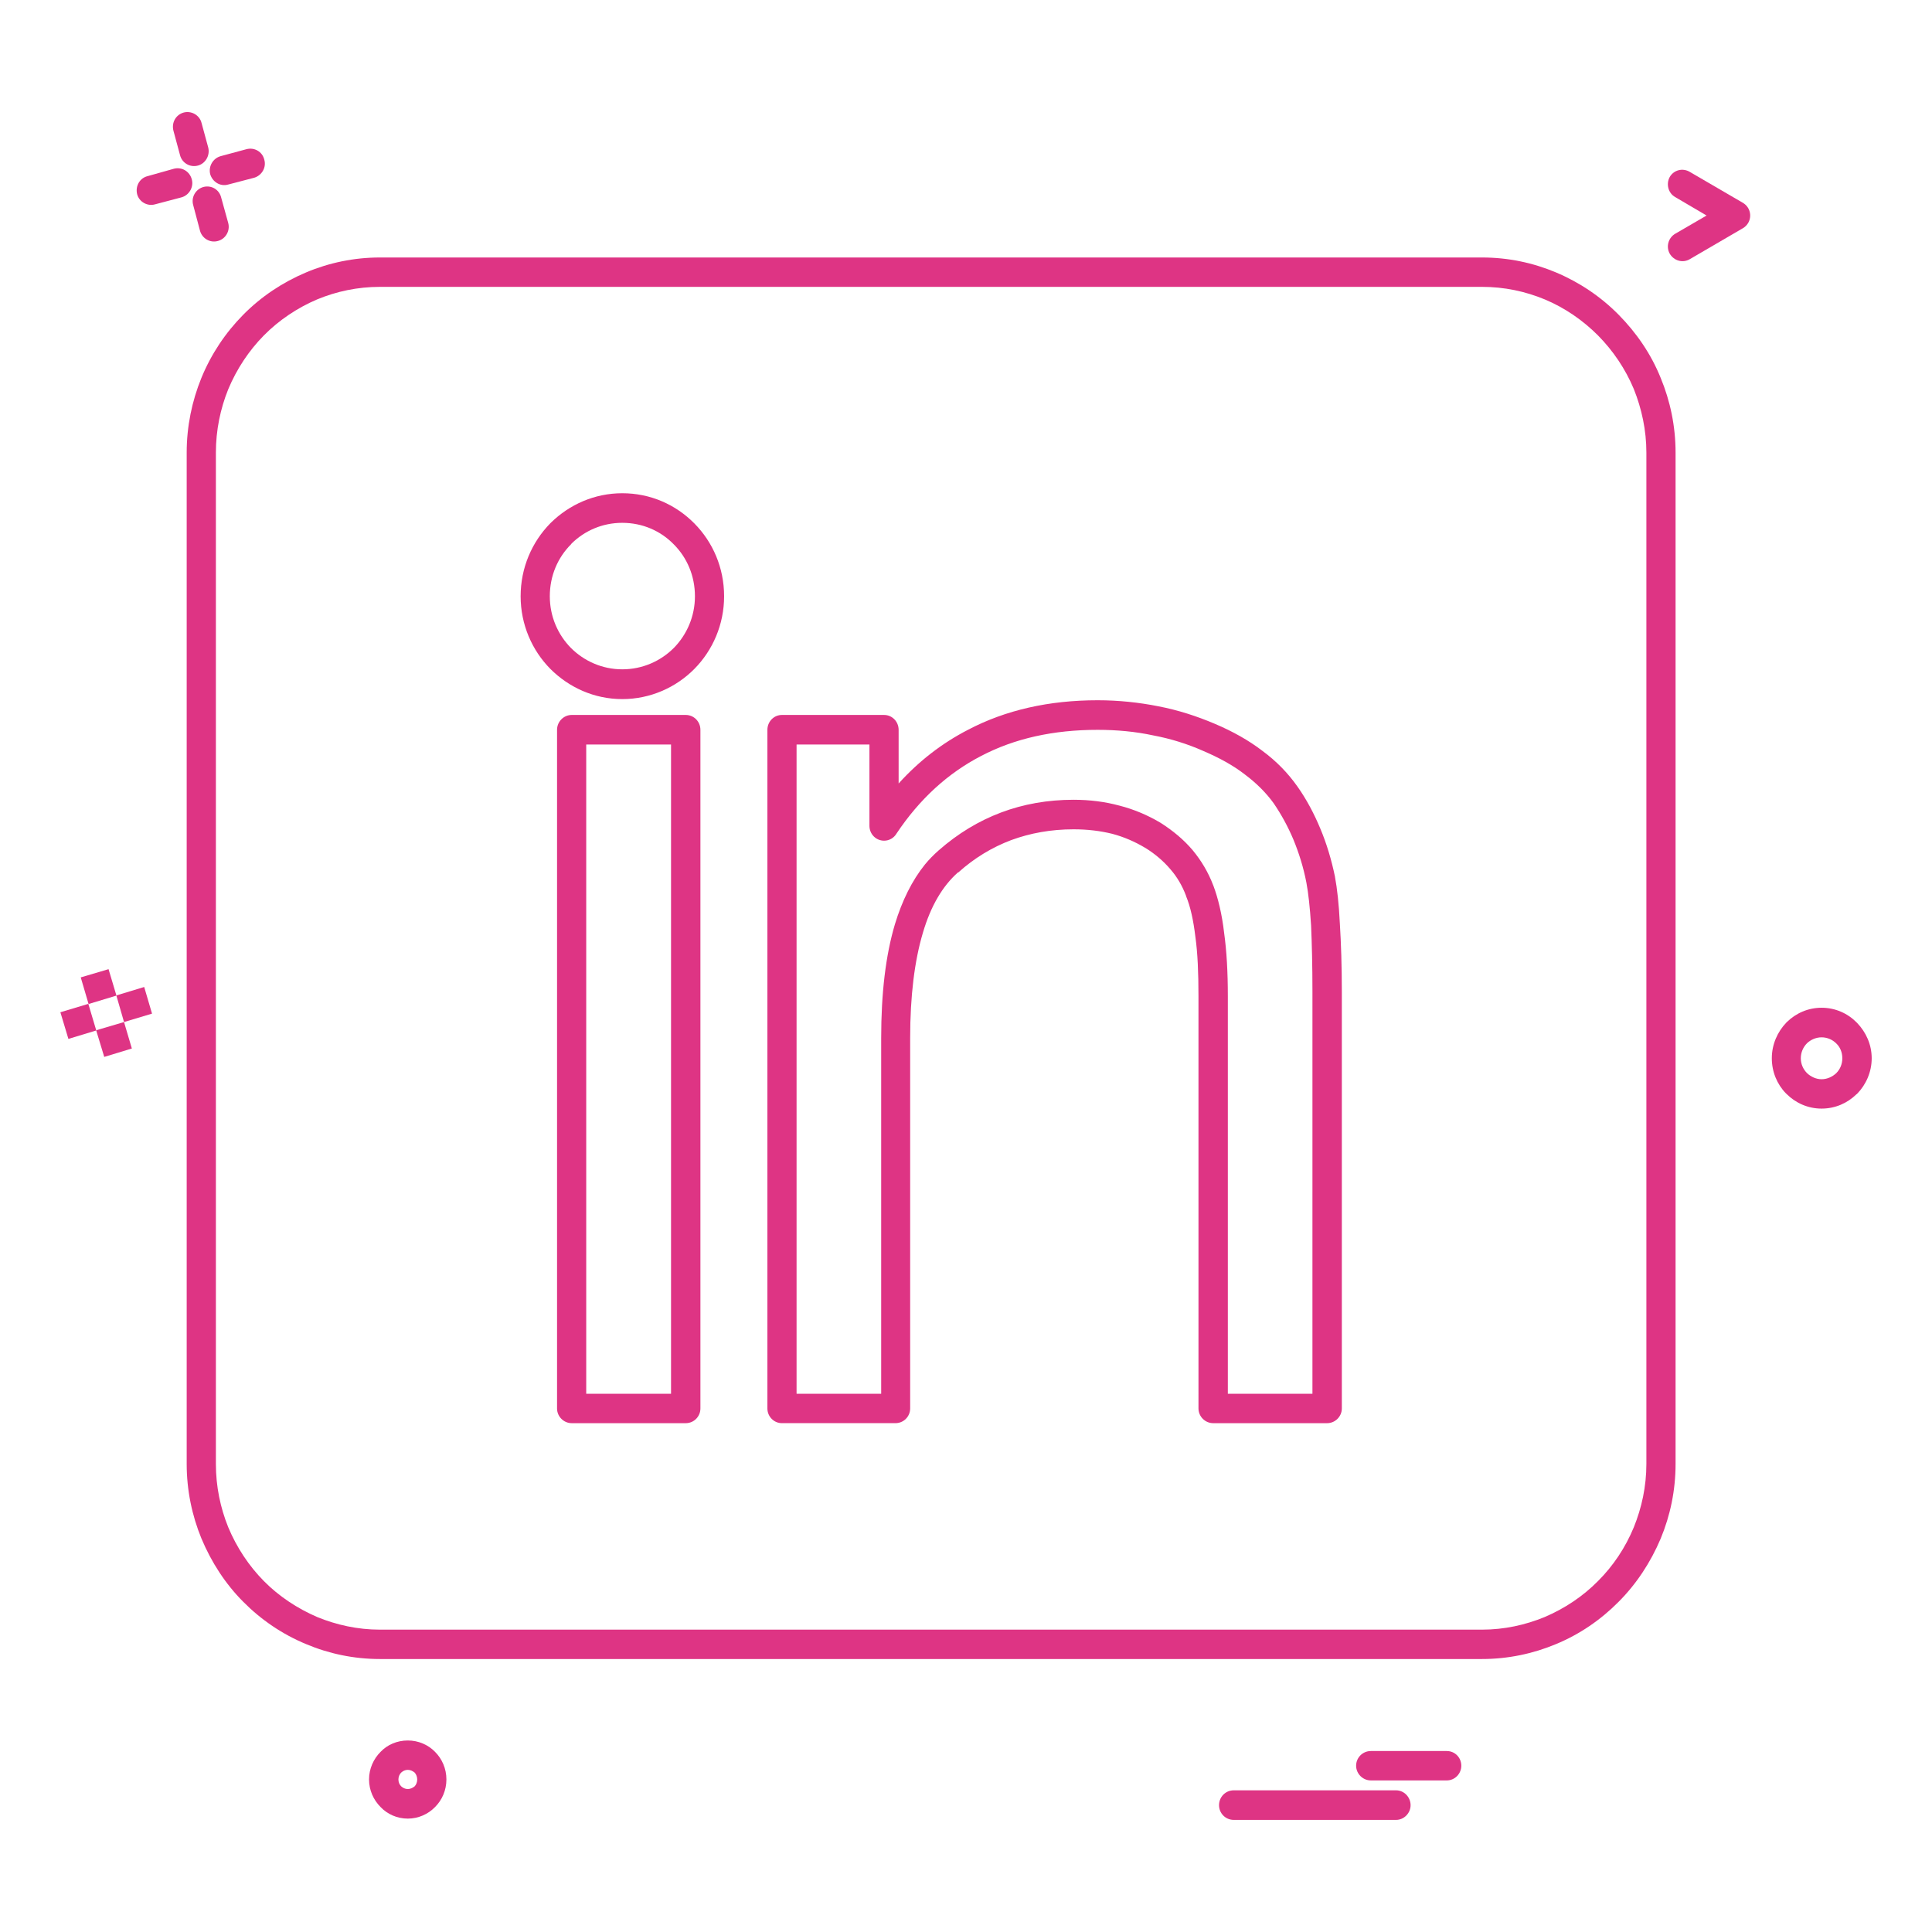 <?xml version="1.0" encoding="UTF-8"?>
<svg width="1200pt" height="1200pt" version="1.1" viewBox="0 0 1200 1200" xmlns="http://www.w3.org/2000/svg">
 <g fill="#de3484">
  <path d="m1144.3 657.32c0-3.648-1.34-6.934-3.777-9.242-2.305-2.316-5.582-3.777-9.125-3.777-3.398 0-6.688 1.461-9.004 3.648-2.422 2.438-3.883 5.727-3.883 9.371 0 3.531 1.461 6.809 3.883 9.242 2.316 2.184 5.606 3.766 9.004 3.766 3.543 0 6.816-1.582 9.125-3.766 2.438-2.434 3.777-5.715 3.777-9.242zm9.242-21.898c5.477 5.715 9.004 13.379 9.004 21.895 0 8.52-3.531 16.418-9.125 22.133l-0.371 0.25c-5.594 5.477-13.137 8.875-21.652 8.875-8.504 0-16.18-3.527-21.766-9.125l-0.379-0.355c-5.465-5.594-8.742-13.387-8.742-21.777 0-8.637 3.516-16.43 8.992-22.145l0.367-0.367c5.598-5.465 13.137-8.875 21.527-8.875 8.648 0 16.297 3.527 21.906 9.238z"/>
  <path d="m1082.5 125.95c4.371 2.555 5.844 8.031 3.394 12.414-0.84 1.461-1.938 2.555-3.394 3.41l-32.969 19.223c-4.379 2.555-9.848 0.965-12.414-3.41-2.422-4.266-0.969-9.859 3.41-12.414l19.473-11.309-19.473-11.441c-4.379-2.422-5.832-8.148-3.41-12.52 2.57-4.383 8.035-5.727 12.414-3.16z"/>
  <path d="m898.65 1087.6c4.977 0 8.992 4.016 8.992 9.125 0 4.977-4.016 9.125-8.992 9.125h-47.211c-4.988 0-9.125-4.148-9.125-9.125 0-5.109 4.137-9.125 9.125-9.125z"/>
  <path d="m867.14 1112c4.856 0 9.004 4.133 9.004 9.242 0 4.988-4.148 9.125-9.004 9.125h-100.85c-5.106 0-9.125-4.133-9.125-9.125 0-5.109 4.016-9.242 9.125-9.242z"/>
  <path d="m609.49 469.49c-20.684 10.703-38.324 26.762-52.676 48.289-1.578 2.688-4.504 4.387-7.664 4.387-5.113 0-9.125-4.133-9.125-9.242v-50.488h-45.258v403.27h52.551v-220.91c0-27.977 2.797-51.453 8.516-70.672 4.504-14.852 10.703-27.25 18.609-37.109 2.68-3.277 5.594-6.203 8.637-8.875 11.922-10.465 24.816-18.246 38.688-23.477 13.863-5.238 29.07-7.914 45.012-7.914 10.098 0 19.578 1.211 28.582 3.648 9.008 2.316 17.277 5.844 24.949 10.348l0.594 0.355c7.672 4.871 14.363 10.465 19.84 16.918 5.344 6.438 9.727 13.742 12.77 21.777l0.117 0.238c2.922 7.781 5.359 17.762 6.688 29.32 1.59 11.43 2.316 24.449 2.316 39.418v246.94h52.543l0.004-249.75c0-16.297-0.355-30.043-0.84-41.117-0.73-11.309-1.699-20.195-2.922-26.645-1.82-9.48-4.621-18.367-8.02-26.633-3.422-8.148-7.555-15.691-12.297-22.633-4.621-6.438-10.703-12.52-17.879-17.879-7.176-5.598-15.824-10.336-25.789-14.598-9.848-4.375-20.316-7.664-31.387-9.73-10.82-2.316-22.262-3.41-34.297-3.41-27.5-0.004-51.578 5.356-72.262 16.18zm-51.336 17.152c12.652-13.996 27.008-25.055 43.062-33.336 23.348-12.285 50.363-18.367 80.539-18.367 13.012 0 25.66 1.344 37.824 3.766 12.051 2.316 23.723 6.082 34.914 10.836 11.191 4.738 21.16 10.336 29.559 16.785 8.754 6.449 15.93 13.863 21.777 22.145 5.598 7.902 10.336 16.785 14.23 26.148 3.894 9.242 6.938 19.34 9.125 29.926v0.133c1.344 7.047 2.434 16.902 3.039 29.188 0.738 12.047 1.215 26.027 1.215 42.09v258.87c0 4.988-4.133 9.125-9.125 9.125h-70.789c-4.988 0-9.125-4.133-9.125-9.125l-0.004-256.07c0-14.484-0.488-26.766-1.949-37.113-1.223-10.086-3.039-18.484-5.715-24.934l-0.121-0.488c-2.316-6.082-5.477-11.547-9.742-16.418-4.133-4.871-9.359-9.375-15.441-13.141l-0.238-0.121c-6.332-3.777-13.02-6.688-20.316-8.637-7.434-1.832-15.336-2.805-24.09-2.805-13.875 0-26.766 2.316-38.68 6.688-11.93 4.504-23 11.191-32.855 20.078h-0.242c-9.605 8.516-16.902 20.922-21.77 37.469-5.234 17.512-7.914 39.418-7.914 65.445v230.04c0 4.988-4.008 9.125-9.125 9.125l-70.547 0.004c-4.988 0-9.004-4.133-9.004-9.125v-421.51c0-5.106 4.016-9.242 9.004-9.242h63.504c4.984 0 9 4.133 9 9.242z"/>
  <path d="m416.79 865.7v-403.27h-52.676v403.27zm18.25-412.39v421.52c0 4.988-4.016 9.125-9.125 9.125h-70.797c-4.988 0-9.125-4.133-9.125-9.125v-421.52c0-5.106 4.133-9.242 9.125-9.242h70.797c5.109 0 9.125 4.137 9.125 9.242z"/>
  <path d="m431.64 370.36c0-12.781-4.988-24.09-13.141-32.242-8.148-8.398-19.465-13.379-31.992-13.379-12.289 0-23.355 4.859-31.512 12.891l-0.359 0.488c-8.148 8.148-13.141 19.457-13.141 32.242 0 12.52 4.988 23.844 13.141 32.113 8.148 8.148 19.465 13.258 31.871 13.258 12.527 0 23.844-5.109 31.992-13.258 8.148-8.27 13.141-19.711 13.141-32.113zm-0.371-45.262c11.441 11.559 18.488 27.5 18.488 45.262 0 17.512-7.051 33.57-18.488 45.133-11.309 11.43-27.246 18.734-44.762 18.734-17.516 0-33.207-7.305-44.645-18.734-11.441-11.559-18.488-27.621-18.488-45.133 0-17.762 7.051-33.703 18.367-45.262l0.488-0.488c11.559-11.309 27.129-18.25 44.281-18.25 17.512 0.004 33.203 7.059 44.758 18.738z"/>
  <path d="m236.39 1088.1c4.141-4.387 10.223-7.059 16.91-7.059 6.57 0 12.652 2.672 16.91 7.059 4.379 4.371 7.059 10.453 7.059 17.141 0 6.699-2.68 12.785-7.059 17.152-4.258 4.387-10.34 7.18-16.91 7.18-6.688 0-12.77-2.793-16.91-7.18-4.379-4.367-7.176-10.453-7.176-17.152 0.004-6.688 2.801-12.77 7.176-17.141zm12.781 21.406c1.094 0.973 2.43 1.699 4.133 1.699 1.578 0 3.043-0.727 4.258-1.699 0.977-1.094 1.578-2.555 1.578-4.266 0-1.578-0.605-3.16-1.578-4.25-1.215-0.977-2.68-1.703-4.258-1.703-1.707 0-3.039 0.727-4.133 1.703-1.094 1.094-1.703 2.676-1.703 4.25-0.004 1.711 0.609 3.172 1.703 4.266z"/>
  <path d="m164.13 99.07c1.461 4.871-1.457 9.859-6.203 11.32l-16.297 4.254c-4.746 1.344-9.613-1.578-11.07-6.449-1.215-4.859 1.707-9.848 6.445-11.188l16.18-4.371c4.863-1.227 9.734 1.574 10.945 6.434z"/>
  <path d="m141.75 138.49c1.336 4.988-1.707 9.98-6.445 11.191-4.871 1.34-9.734-1.582-11.07-6.32l-4.258-16.062c-1.336-4.871 1.578-9.852 6.449-11.191 4.863-1.211 9.73 1.578 10.949 6.57z"/>
  <path d="m235.91 1012.2h684.62c13.875 0 26.898-2.922 38.809-7.793 12.535-5.348 23.844-12.887 33.207-22.383 9.504-9.477 17.035-20.801 22.262-33.449 4.871-12.035 7.789-25.305 7.789-39.289v-628.2c0-13.867-2.922-27.242-7.789-39.406-5.227-12.531-12.887-23.844-22.262-33.336-9.363-9.371-20.555-17.152-33.074-22.379-12.047-4.988-25.066-7.793-38.941-7.793h-684.62c-13.75 0-26.891 2.805-38.93 7.793-12.289 5.227-23.723 12.891-33.09 22.379-9.367 9.488-16.902 20.922-22.137 33.453-4.867 12.047-7.664 25.422-7.664 39.285v628.2c0 13.984 2.797 27.254 7.664 39.289 5.234 12.531 12.77 23.973 22.137 33.449 9.367 9.496 20.801 17.035 33.207 22.383 11.926 4.875 25.062 7.797 38.812 7.797zm684.63 18.25h-684.63c-16.062 0-31.633-3.289-45.742-9.242-14.719-6.086-27.977-15.09-39.051-26.277-11.07-11.07-19.828-24.578-26.035-39.414-5.84-14.234-9.125-29.926-9.125-46.227v-628.2c0-16.297 3.285-31.992 9.125-46.344 6.082-14.84 14.961-28.098 26.035-39.297 11.07-11.191 24.328-20.066 39.051-26.266 14.113-5.961 29.68-9.254 45.742-9.254h684.62c16.297 0 31.637 3.289 45.867 9.254 14.715 6.203 27.859 15.074 38.926 26.266 11.074 11.199 20.195 24.461 26.16 39.297 5.953 14.352 9.242 30.043 9.242 46.344v628.2c0 16.418-3.289 31.988-9.242 46.344-6.215 14.719-15.086 28.227-26.16 39.297-11.07 11.188-24.211 20.195-38.926 26.277-14.227 5.949-29.801 9.242-45.863 9.242z"/>
  <path d="m129.34 91.656c1.215 4.859-1.707 9.965-6.445 11.188-4.988 1.332-9.855-1.711-11.07-6.449l-4.133-15.324c-1.219-4.988 1.578-9.859 6.445-11.188 4.746-1.223 9.855 1.578 11.07 6.57z"/>
  <path d="m119.12 111.37c1.336 4.738-1.586 9.848-6.324 11.191l-16.551 4.371c-4.738 1.344-9.848-1.578-11.066-6.32-1.219-4.988 1.578-9.98 6.445-11.191l16.422-4.621c4.867-1.223 9.73 1.578 11.074 6.57z"/>
  <path d="m94.426 629.58-17.391 5.227-4.746-16.418v-0.117l17.273-5.238z"/>
  <path d="m81.898 651.24-17.152 5.227-4.988-16.418v-0.133l17.277-5.106z"/>
  <path d="m72.289 618.27v0.117l-17.273 5.227-4.863-16.535 17.273-5.109z"/>
  <path d="m54.891 623.62 4.867 16.297v0.133l-17.273 5.227-4.984-16.547 17.391-5.227z"/>
 </g>
</svg>
